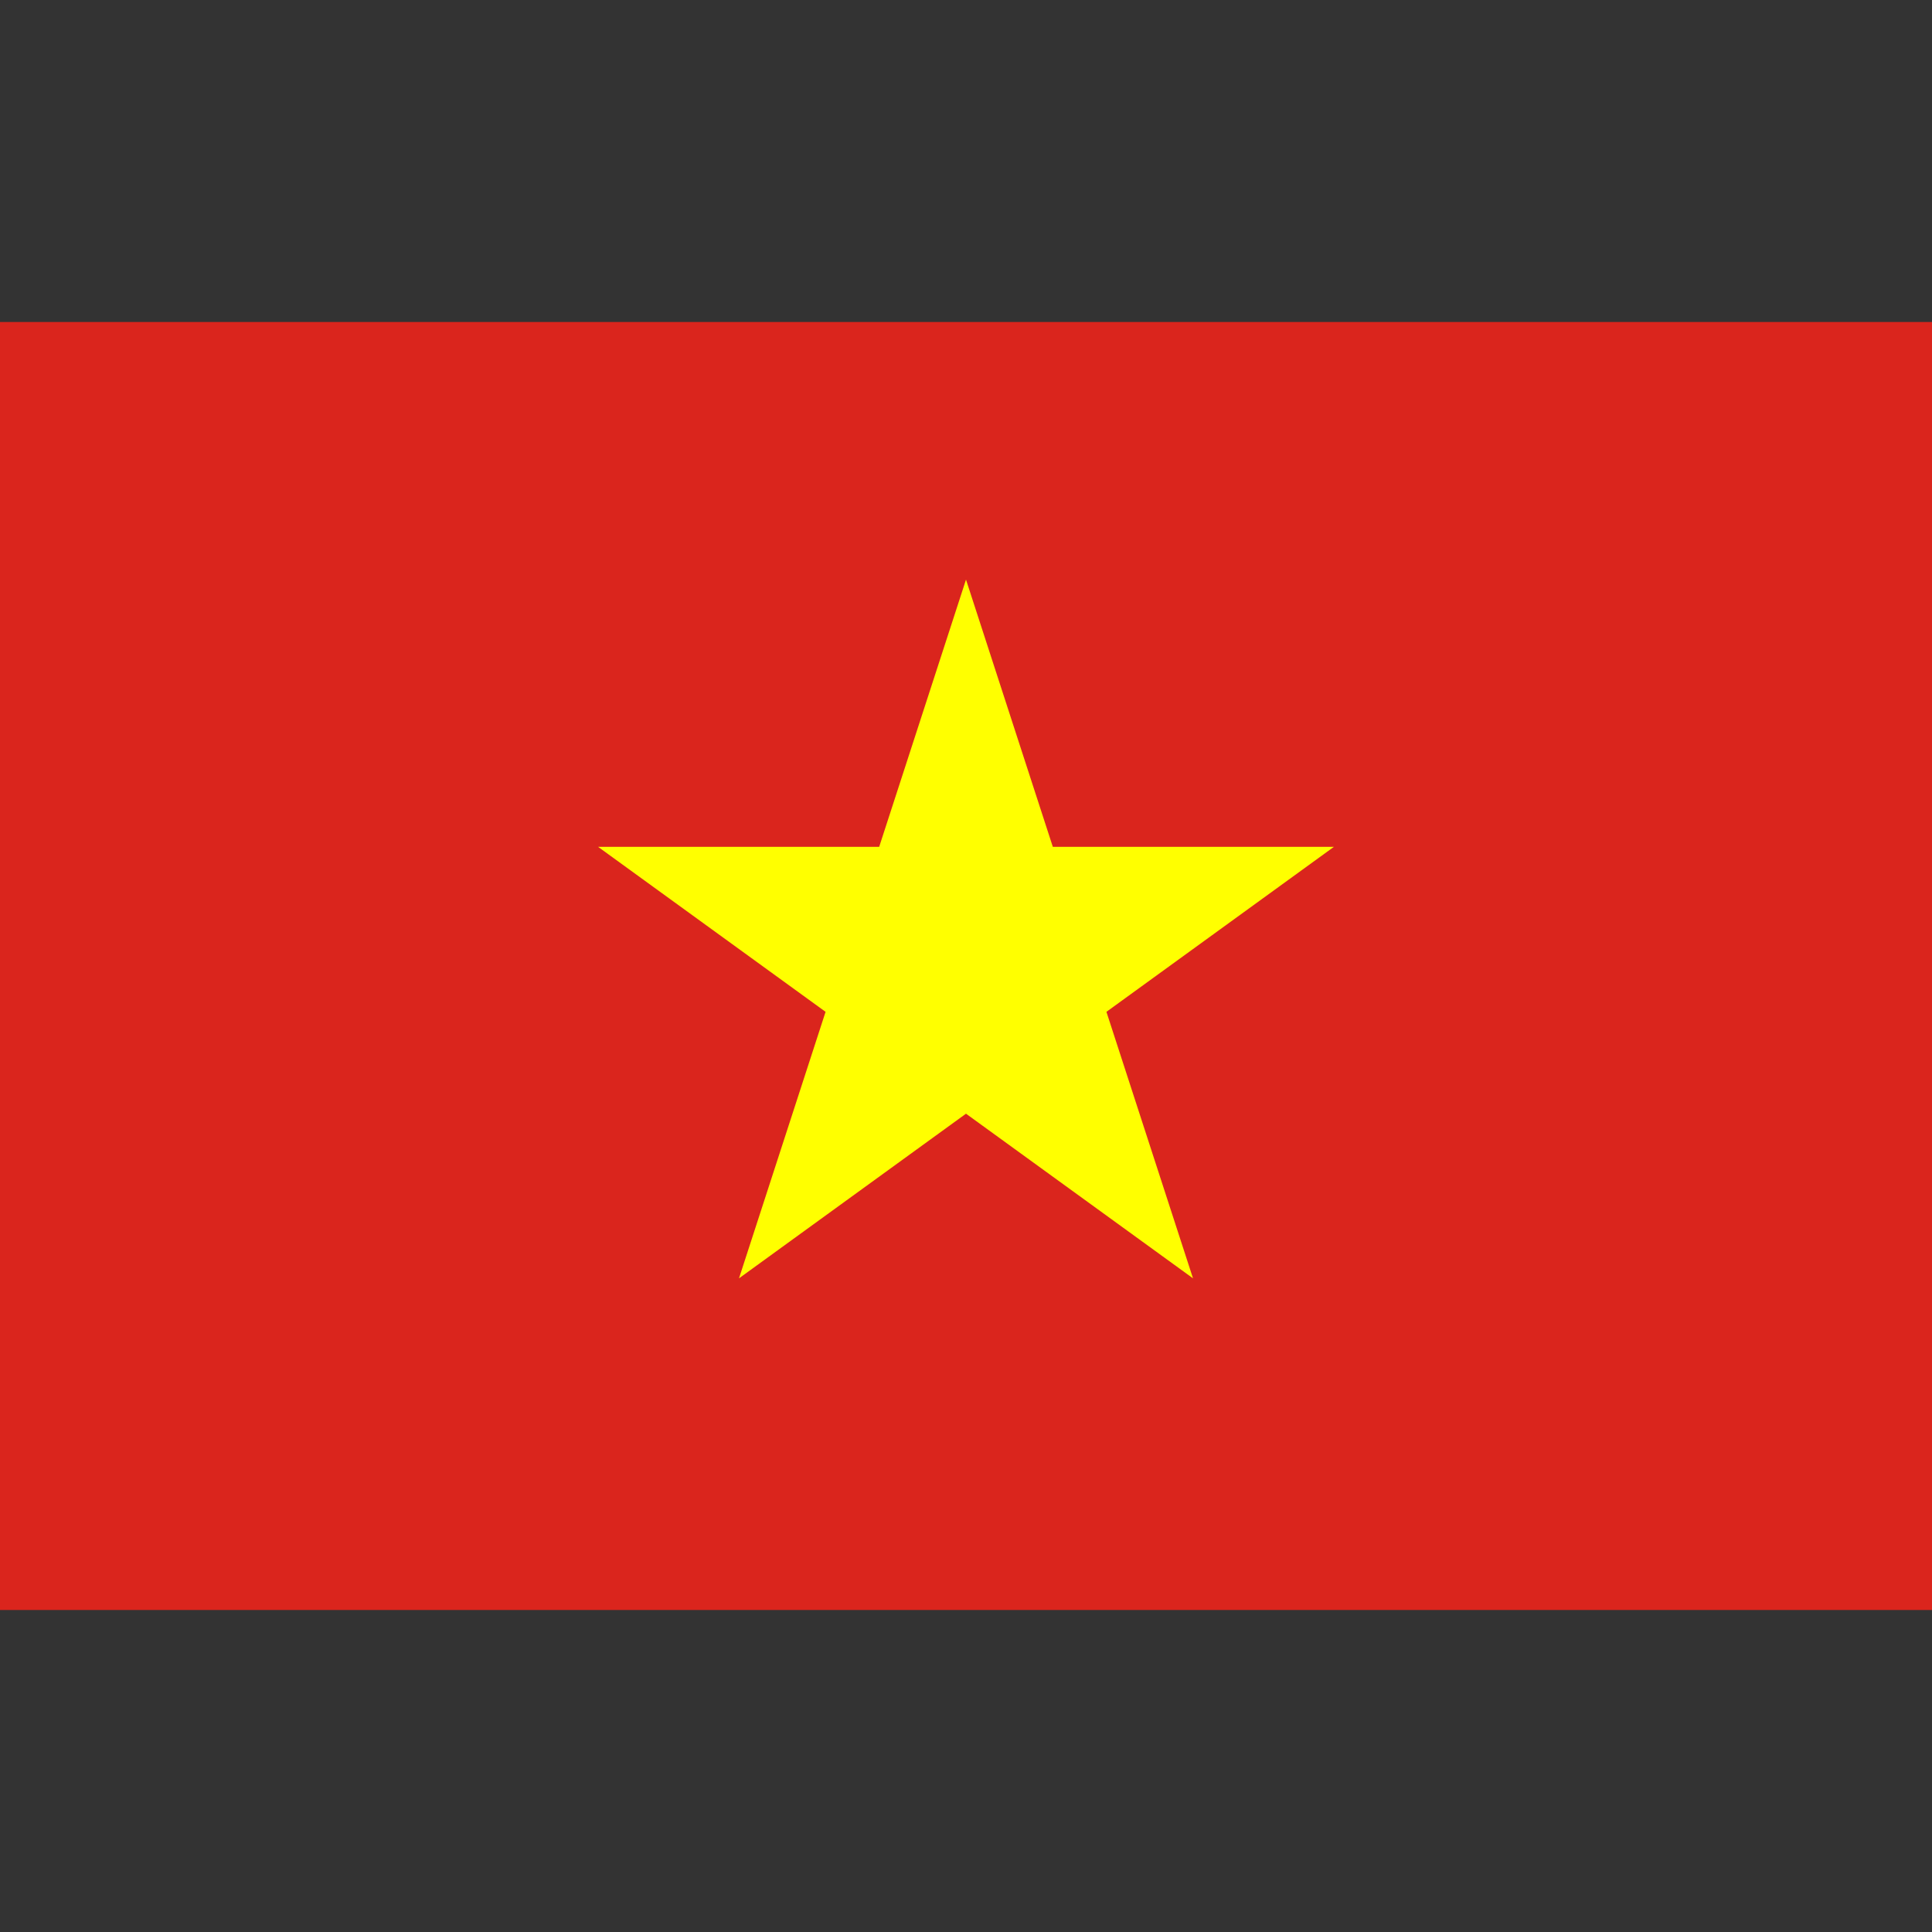 <svg width="24" height="24" viewBox="0 0 24 24" fill="none" xmlns="http://www.w3.org/2000/svg">
<rect x="0" y="0" width="24" height="24" fill="#333333" stroke="none"/>
<path d="M24 4H0V20H24V4Z" fill="#DA251D"/>
<path d="M12 7.2L9.18 15.88L16.57 10.52H7.43L14.82 15.88L12 7.2Z" fill="#FFFF00"/>
</svg>
